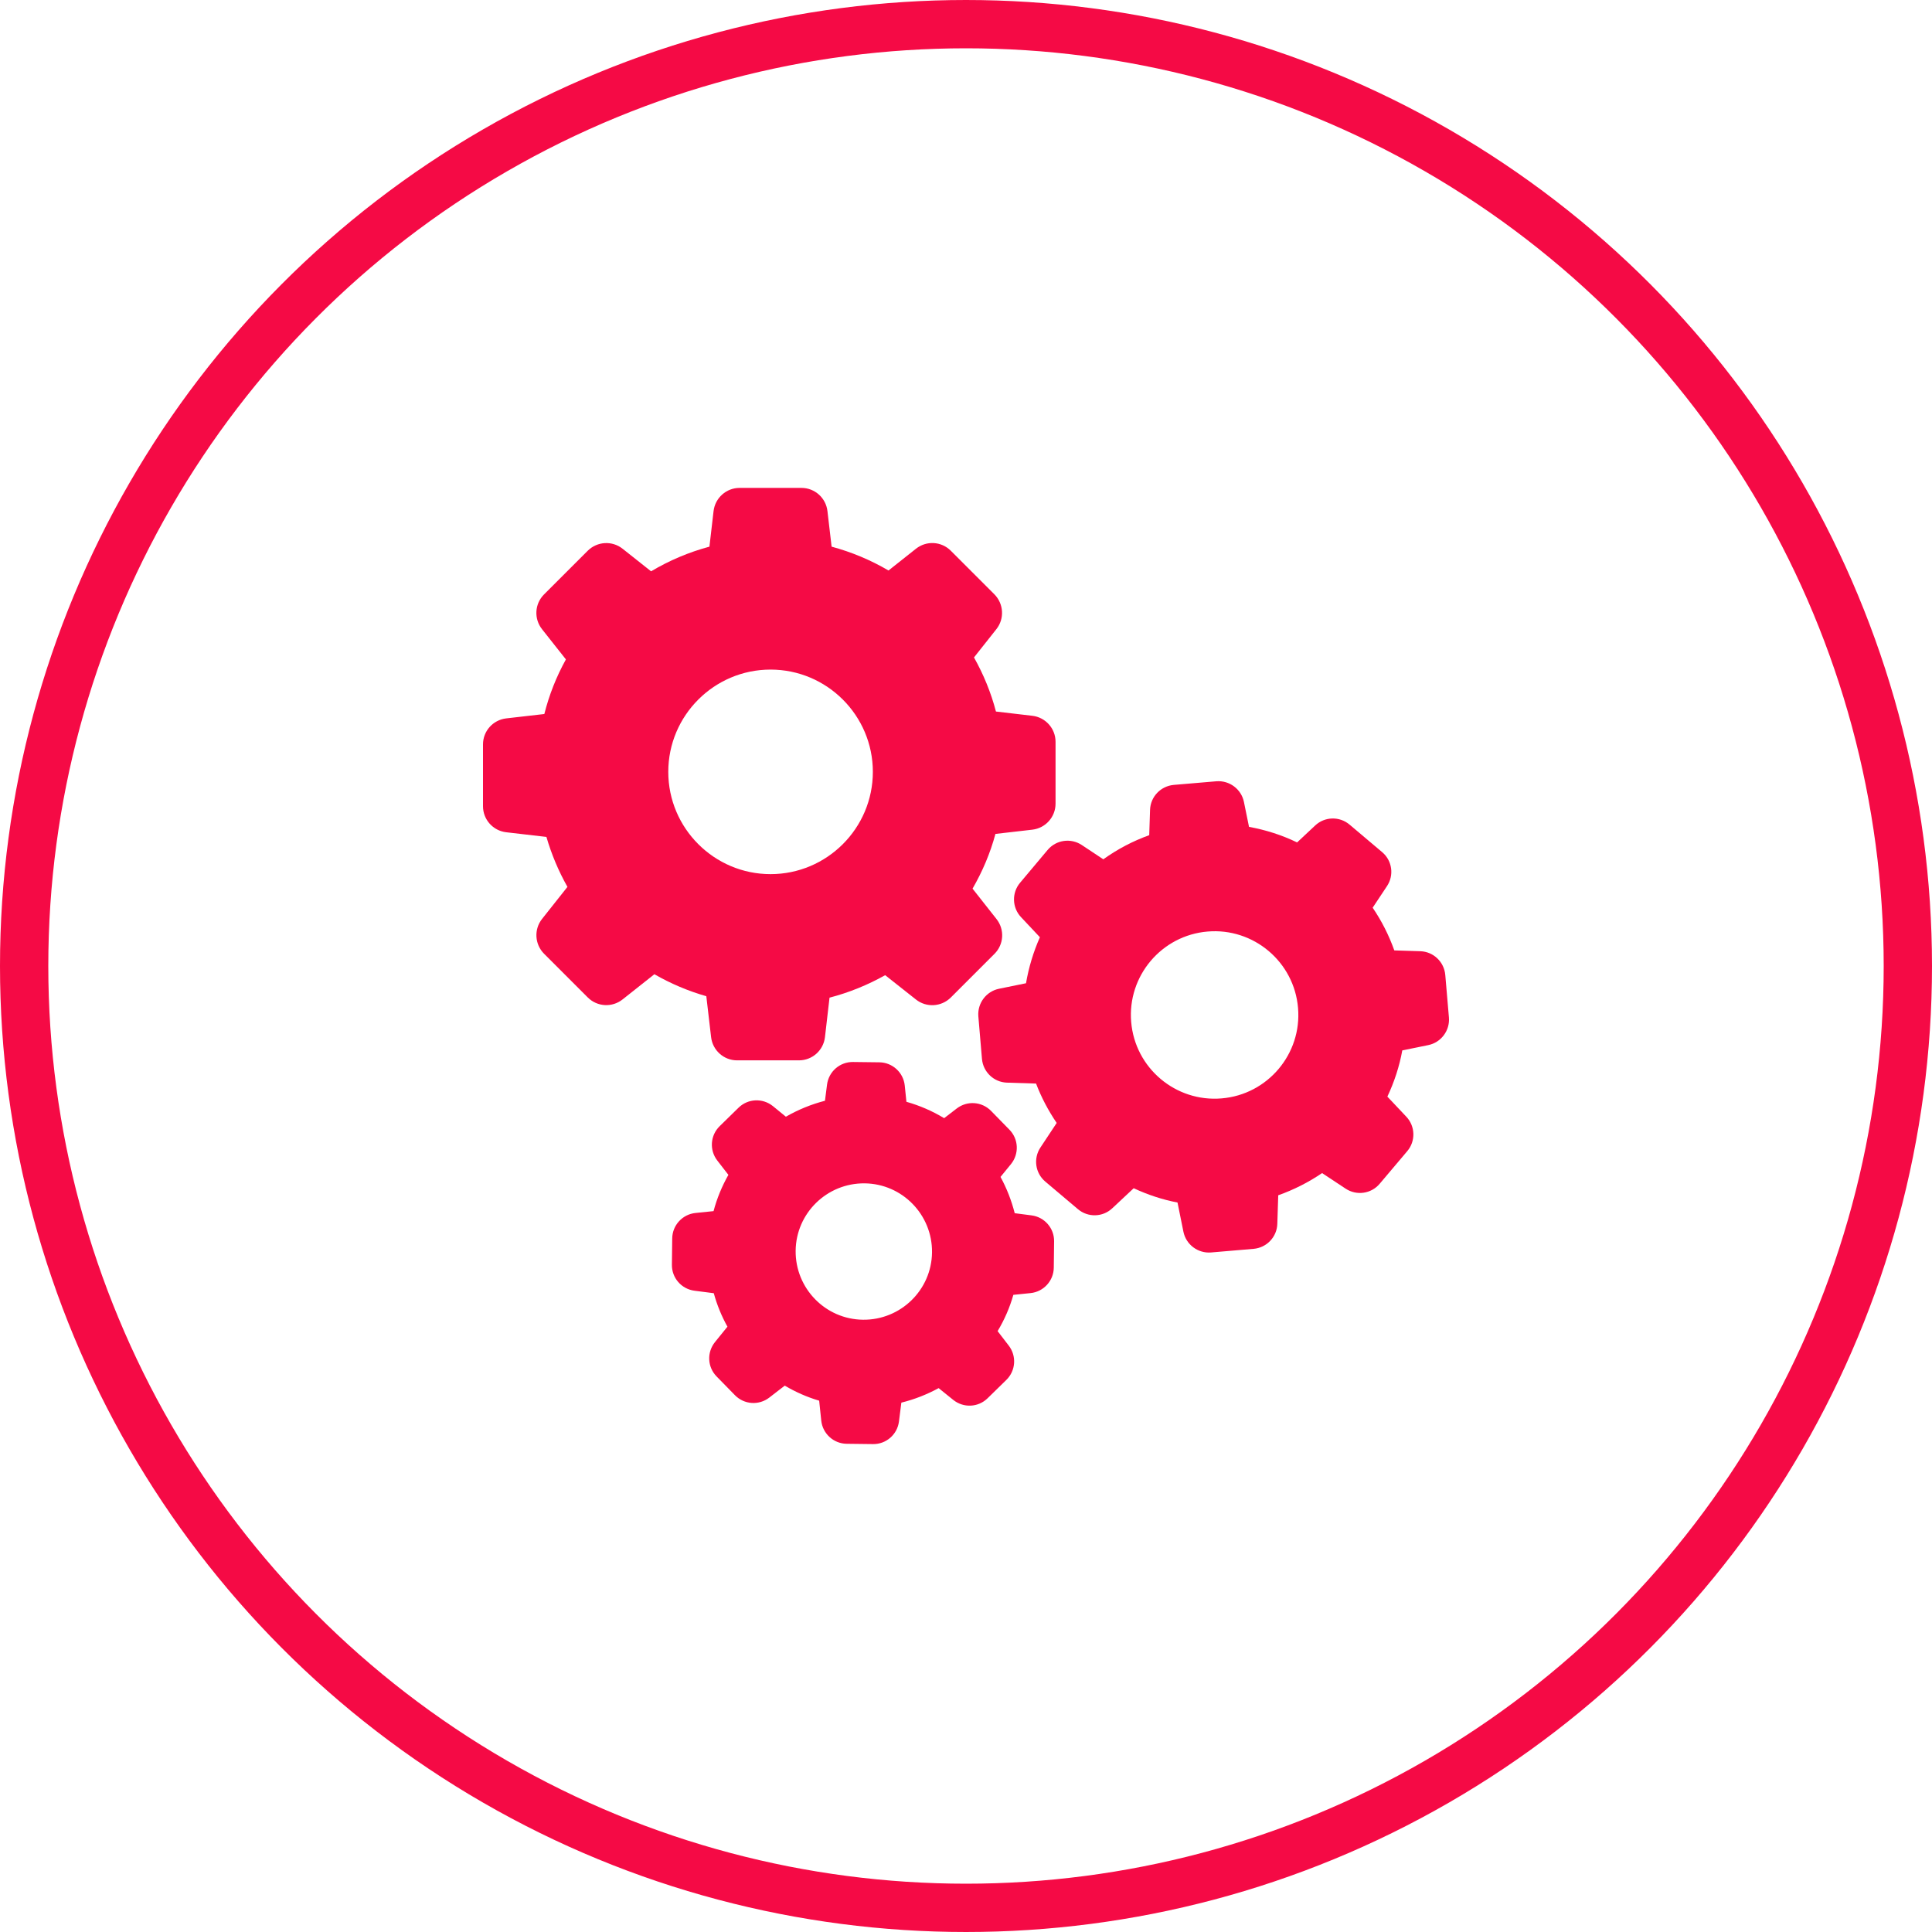 <svg width="80" height="80" viewBox="0 0 80 80" fill="none" xmlns="http://www.w3.org/2000/svg">
<g clip-path="url(#clip0_1317_1583)">
<path d="M22.626 34.655C22.836 35.376 23.128 36.072 23.497 36.724L22.446 38.05C22.103 38.483 22.141 39.101 22.527 39.491L24.338 41.302C24.729 41.693 25.347 41.727 25.78 41.384L27.097 40.341C27.775 40.731 28.496 41.036 29.247 41.251L29.445 42.946C29.509 43.495 29.972 43.907 30.521 43.907H33.083C33.633 43.907 34.096 43.495 34.16 42.946L34.349 41.311C35.156 41.1 35.928 40.787 36.653 40.38L37.928 41.388C38.361 41.731 38.979 41.693 39.37 41.306L41.18 39.496C41.571 39.105 41.605 38.487 41.262 38.054L40.271 36.797C40.683 36.084 41.005 35.325 41.219 34.531L42.747 34.355C43.296 34.291 43.708 33.827 43.708 33.278V30.716C43.708 30.167 43.296 29.704 42.747 29.639L41.24 29.463C41.035 28.678 40.726 27.927 40.331 27.223L41.258 26.052C41.601 25.619 41.562 25.001 41.176 24.61L39.37 22.804C38.979 22.413 38.361 22.379 37.928 22.722L36.791 23.623C36.053 23.19 35.263 22.859 34.435 22.636L34.263 21.164C34.199 20.615 33.736 20.203 33.186 20.203H30.625C30.075 20.203 29.612 20.615 29.547 21.164L29.376 22.636C28.526 22.864 27.715 23.207 26.96 23.657L25.78 22.722C25.347 22.379 24.729 22.417 24.338 22.804L22.527 24.614C22.137 25.005 22.103 25.623 22.446 26.056L23.433 27.305C23.038 28.017 22.738 28.777 22.54 29.566L20.961 29.747C20.412 29.811 20 30.274 20 30.823V33.385C20 33.934 20.412 34.398 20.961 34.462L22.626 34.655ZM31.907 27.726C34.242 27.726 36.143 29.626 36.143 31.961C36.143 34.295 34.242 36.196 31.907 36.196C29.573 36.196 27.672 34.295 27.672 31.961C27.672 29.626 29.573 27.726 31.907 27.726Z" fill="#F50A45"/>
<path d="M57.233 35.286L55.882 34.145C55.465 33.793 54.852 33.81 54.457 34.183L53.71 34.883C53.08 34.578 52.41 34.364 51.719 34.239L51.509 33.209C51.402 32.677 50.908 32.308 50.368 32.351L48.604 32.501C48.063 32.549 47.639 32.99 47.621 33.535L47.587 34.583C46.909 34.827 46.27 35.162 45.686 35.582L44.794 34.99C44.339 34.69 43.734 34.776 43.382 35.192L42.24 36.552C41.889 36.968 41.906 37.582 42.279 37.977L43.06 38.809C42.79 39.418 42.597 40.058 42.485 40.714L41.369 40.942C40.837 41.049 40.468 41.542 40.511 42.083L40.661 43.847C40.709 44.388 41.151 44.812 41.696 44.83L42.901 44.868C43.12 45.443 43.408 45.988 43.755 46.499L43.082 47.516C42.781 47.97 42.867 48.575 43.283 48.927L44.635 50.069C45.051 50.421 45.665 50.404 46.059 50.03L46.944 49.202C47.523 49.472 48.132 49.674 48.758 49.794L49.003 51.004C49.111 51.536 49.604 51.905 50.145 51.862L51.908 51.712C52.449 51.665 52.874 51.223 52.891 50.678L52.929 49.494C53.573 49.266 54.182 48.957 54.745 48.575L55.719 49.219C56.173 49.52 56.779 49.434 57.13 49.017L58.272 47.666C58.624 47.25 58.606 46.636 58.233 46.241L57.448 45.409C57.735 44.799 57.946 44.156 58.066 43.495L59.139 43.276C59.671 43.169 60.04 42.675 59.997 42.135L59.846 40.371C59.799 39.83 59.357 39.406 58.812 39.388L57.735 39.354C57.512 38.727 57.212 38.135 56.839 37.586L57.426 36.702C57.735 36.247 57.65 35.638 57.233 35.286ZM50.587 45.482C48.681 45.645 46.999 44.224 46.84 42.319C46.677 40.414 48.098 38.732 50.003 38.573C51.908 38.41 53.59 39.83 53.749 41.736C53.912 43.641 52.492 45.323 50.587 45.482Z" fill="#F50A45"/>
<path d="M28.797 50.227C28.256 50.283 27.84 50.738 27.835 51.283L27.822 52.369C27.814 52.914 28.217 53.377 28.758 53.446L29.556 53.549C29.689 54.034 29.878 54.497 30.122 54.935L29.608 55.57C29.264 55.995 29.29 56.604 29.672 56.995L30.431 57.771C30.813 58.162 31.423 58.205 31.856 57.87L32.495 57.376C32.946 57.642 33.422 57.853 33.92 57.999L34.006 58.822C34.062 59.363 34.516 59.779 35.061 59.784L36.147 59.797C36.692 59.805 37.155 59.402 37.224 58.861L37.323 58.08C37.863 57.947 38.378 57.745 38.867 57.479L39.468 57.964C39.893 58.308 40.502 58.282 40.893 57.9L41.67 57.14C42.06 56.759 42.103 56.149 41.768 55.716L41.309 55.119C41.592 54.647 41.811 54.145 41.961 53.617L42.674 53.544C43.214 53.489 43.63 53.034 43.635 52.489L43.648 51.403C43.656 50.858 43.253 50.395 42.712 50.326L42.017 50.236C41.884 49.713 41.687 49.206 41.429 48.734L41.863 48.202C42.206 47.777 42.18 47.168 41.798 46.778L41.039 46.001C40.657 45.61 40.047 45.567 39.614 45.902L39.095 46.301C38.606 46.005 38.082 45.778 37.533 45.623L37.464 44.95C37.408 44.409 36.954 43.993 36.409 43.988L35.323 43.975C34.778 43.967 34.315 44.37 34.246 44.911L34.16 45.58C33.594 45.726 33.049 45.949 32.542 46.241L32.006 45.803C31.581 45.46 30.972 45.486 30.581 45.868L29.8 46.632C29.41 47.014 29.367 47.623 29.702 48.056L30.161 48.648C29.895 49.12 29.685 49.623 29.547 50.15L28.797 50.227ZM35.804 49C37.361 49.017 38.61 50.3 38.593 51.858C38.576 53.416 37.293 54.664 35.735 54.647C34.177 54.63 32.929 53.347 32.946 51.789C32.963 50.232 34.246 48.983 35.804 49Z" fill="#F50A45"/>
</g>
<circle cx="40" cy="40" r="39" stroke="#F50A45" stroke-width="2"/>
<defs>
<clipPath id="clip0_1317_1583">
<rect width="40" height="40" fill="white" transform="translate(20 20)"/>
</clipPath>
</defs>
</svg>
